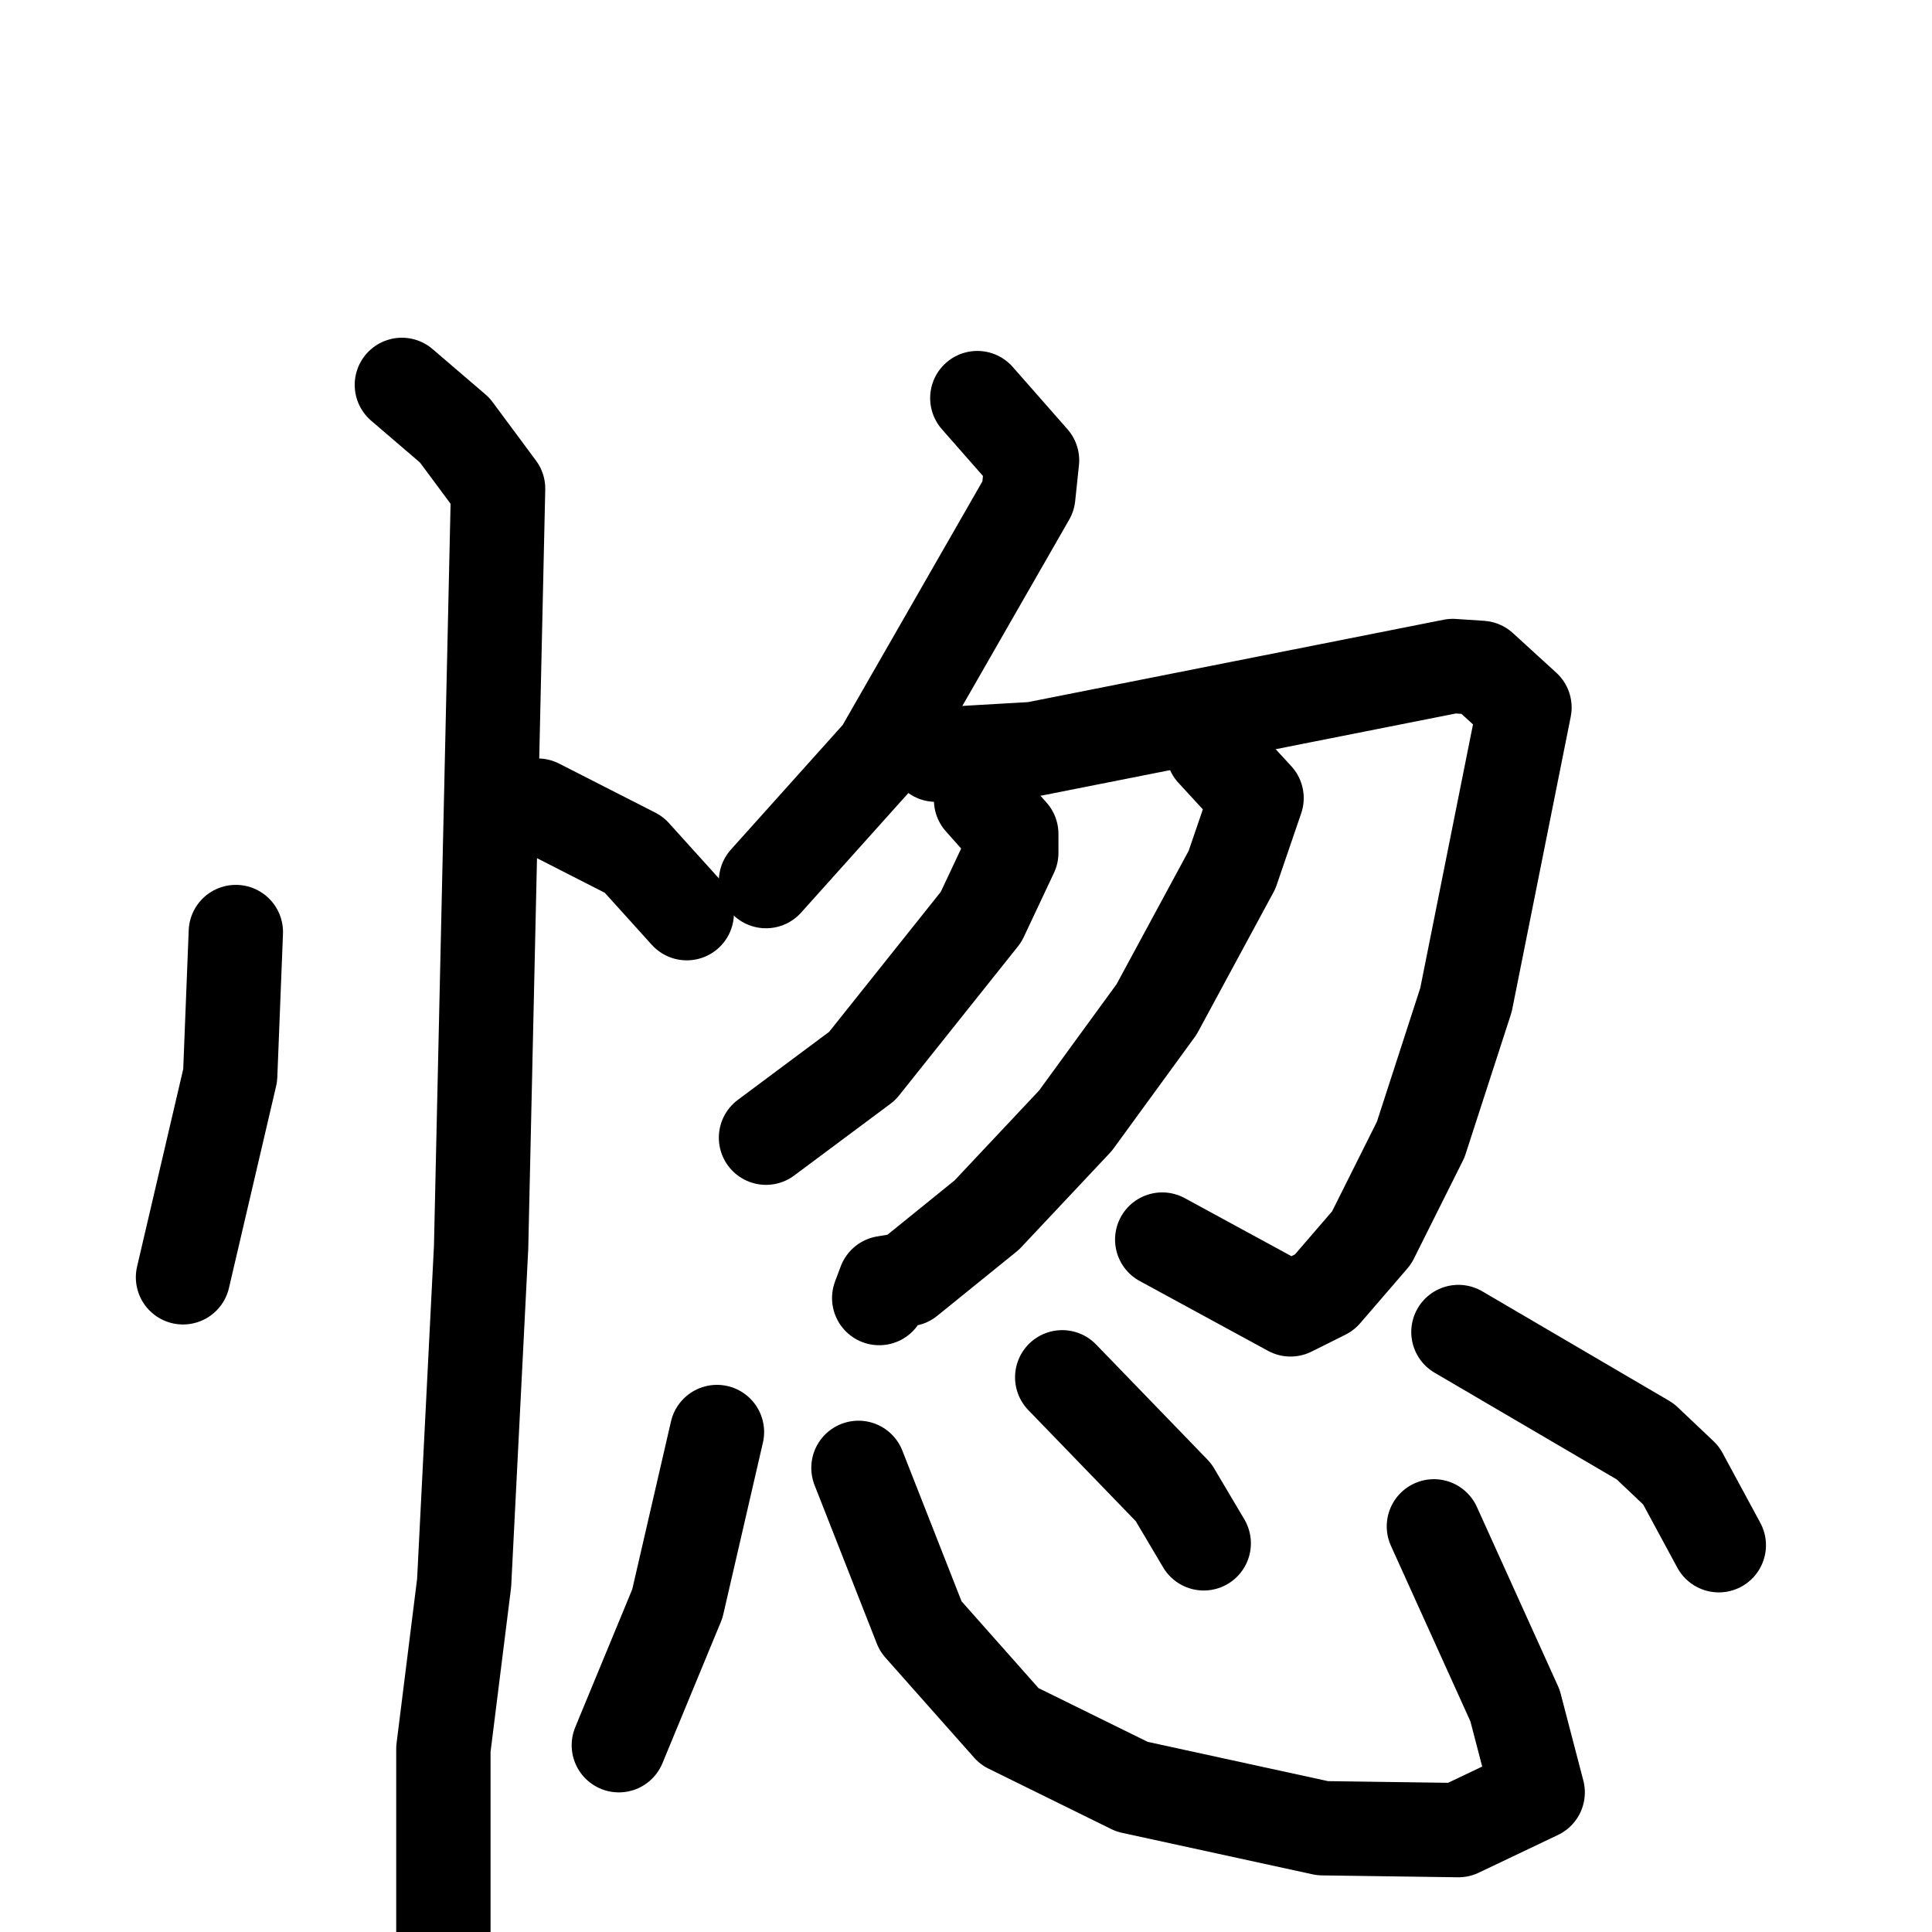 <svg xmlns="http://www.w3.org/2000/svg" viewBox="0 0 1024 1024">
  <g style="fill:none;stroke:#000000;stroke-width:50;stroke-linecap:round;stroke-linejoin:round;" transform="scale(1, 1) translate(0, 0)">
    <path d="M 125.0,494.0 L 122.0,570.0 L 97.0,677.0"/>
    <path d="M 285.0,427.0 L 336.0,453.0 L 364.0,484.0"/>
    <path d="M 213.0,204.0 L 241.0,228.0 L 264.0,259.0 L 255.0,661.0 L 246.0,839.0 L 235.0,927.0 L 235.0,1025.0"/>
    <path d="M 518.0,211.0 L 547.0,244.0 L 545.0,263.0 L 467.0,399.0 L 406.0,467.0"/>
    <path d="M 496.0,400.0 L 548.0,397.0 L 770.0,353.0 L 785.0,354.0 L 808.0,375.0 L 777.0,530.0 L 753.0,604.0 L 727.0,656.0 L 702.0,685.0 L 684.0,694.0 L 616.0,657.0"/>
    <path d="M 520.0,424.0 L 536.0,442.0 L 536.0,452.0 L 520.0,486.0 L 457.0,565.0 L 406.0,603.0"/>
    <path d="M 643.0,398.0 L 666.0,423.0 L 653.0,461.0 L 613.0,535.0 L 570.0,594.0 L 523.0,644.0 L 481.0,678.0 L 469.0,680.0 L 466.0,688.0"/>
    <path d="M 380.0,759.0 L 359.0,850.0 L 328.0,925.0"/>
    <path d="M 455.0,778.0 L 488.0,862.0 L 535.0,915.0 L 600.0,947.0 L 701.0,969.0 L 773.0,970.0 L 815.0,950.0 L 803.0,904.0 L 760.0,809.0"/>
    <path d="M 563.0,730.0 L 622.0,791.0 L 638.0,818.0"/>
    <path d="M 773.0,706.0 L 872.0,764.0 L 891.0,782.0 L 911.0,819.0"/>
  </g>
</svg>
